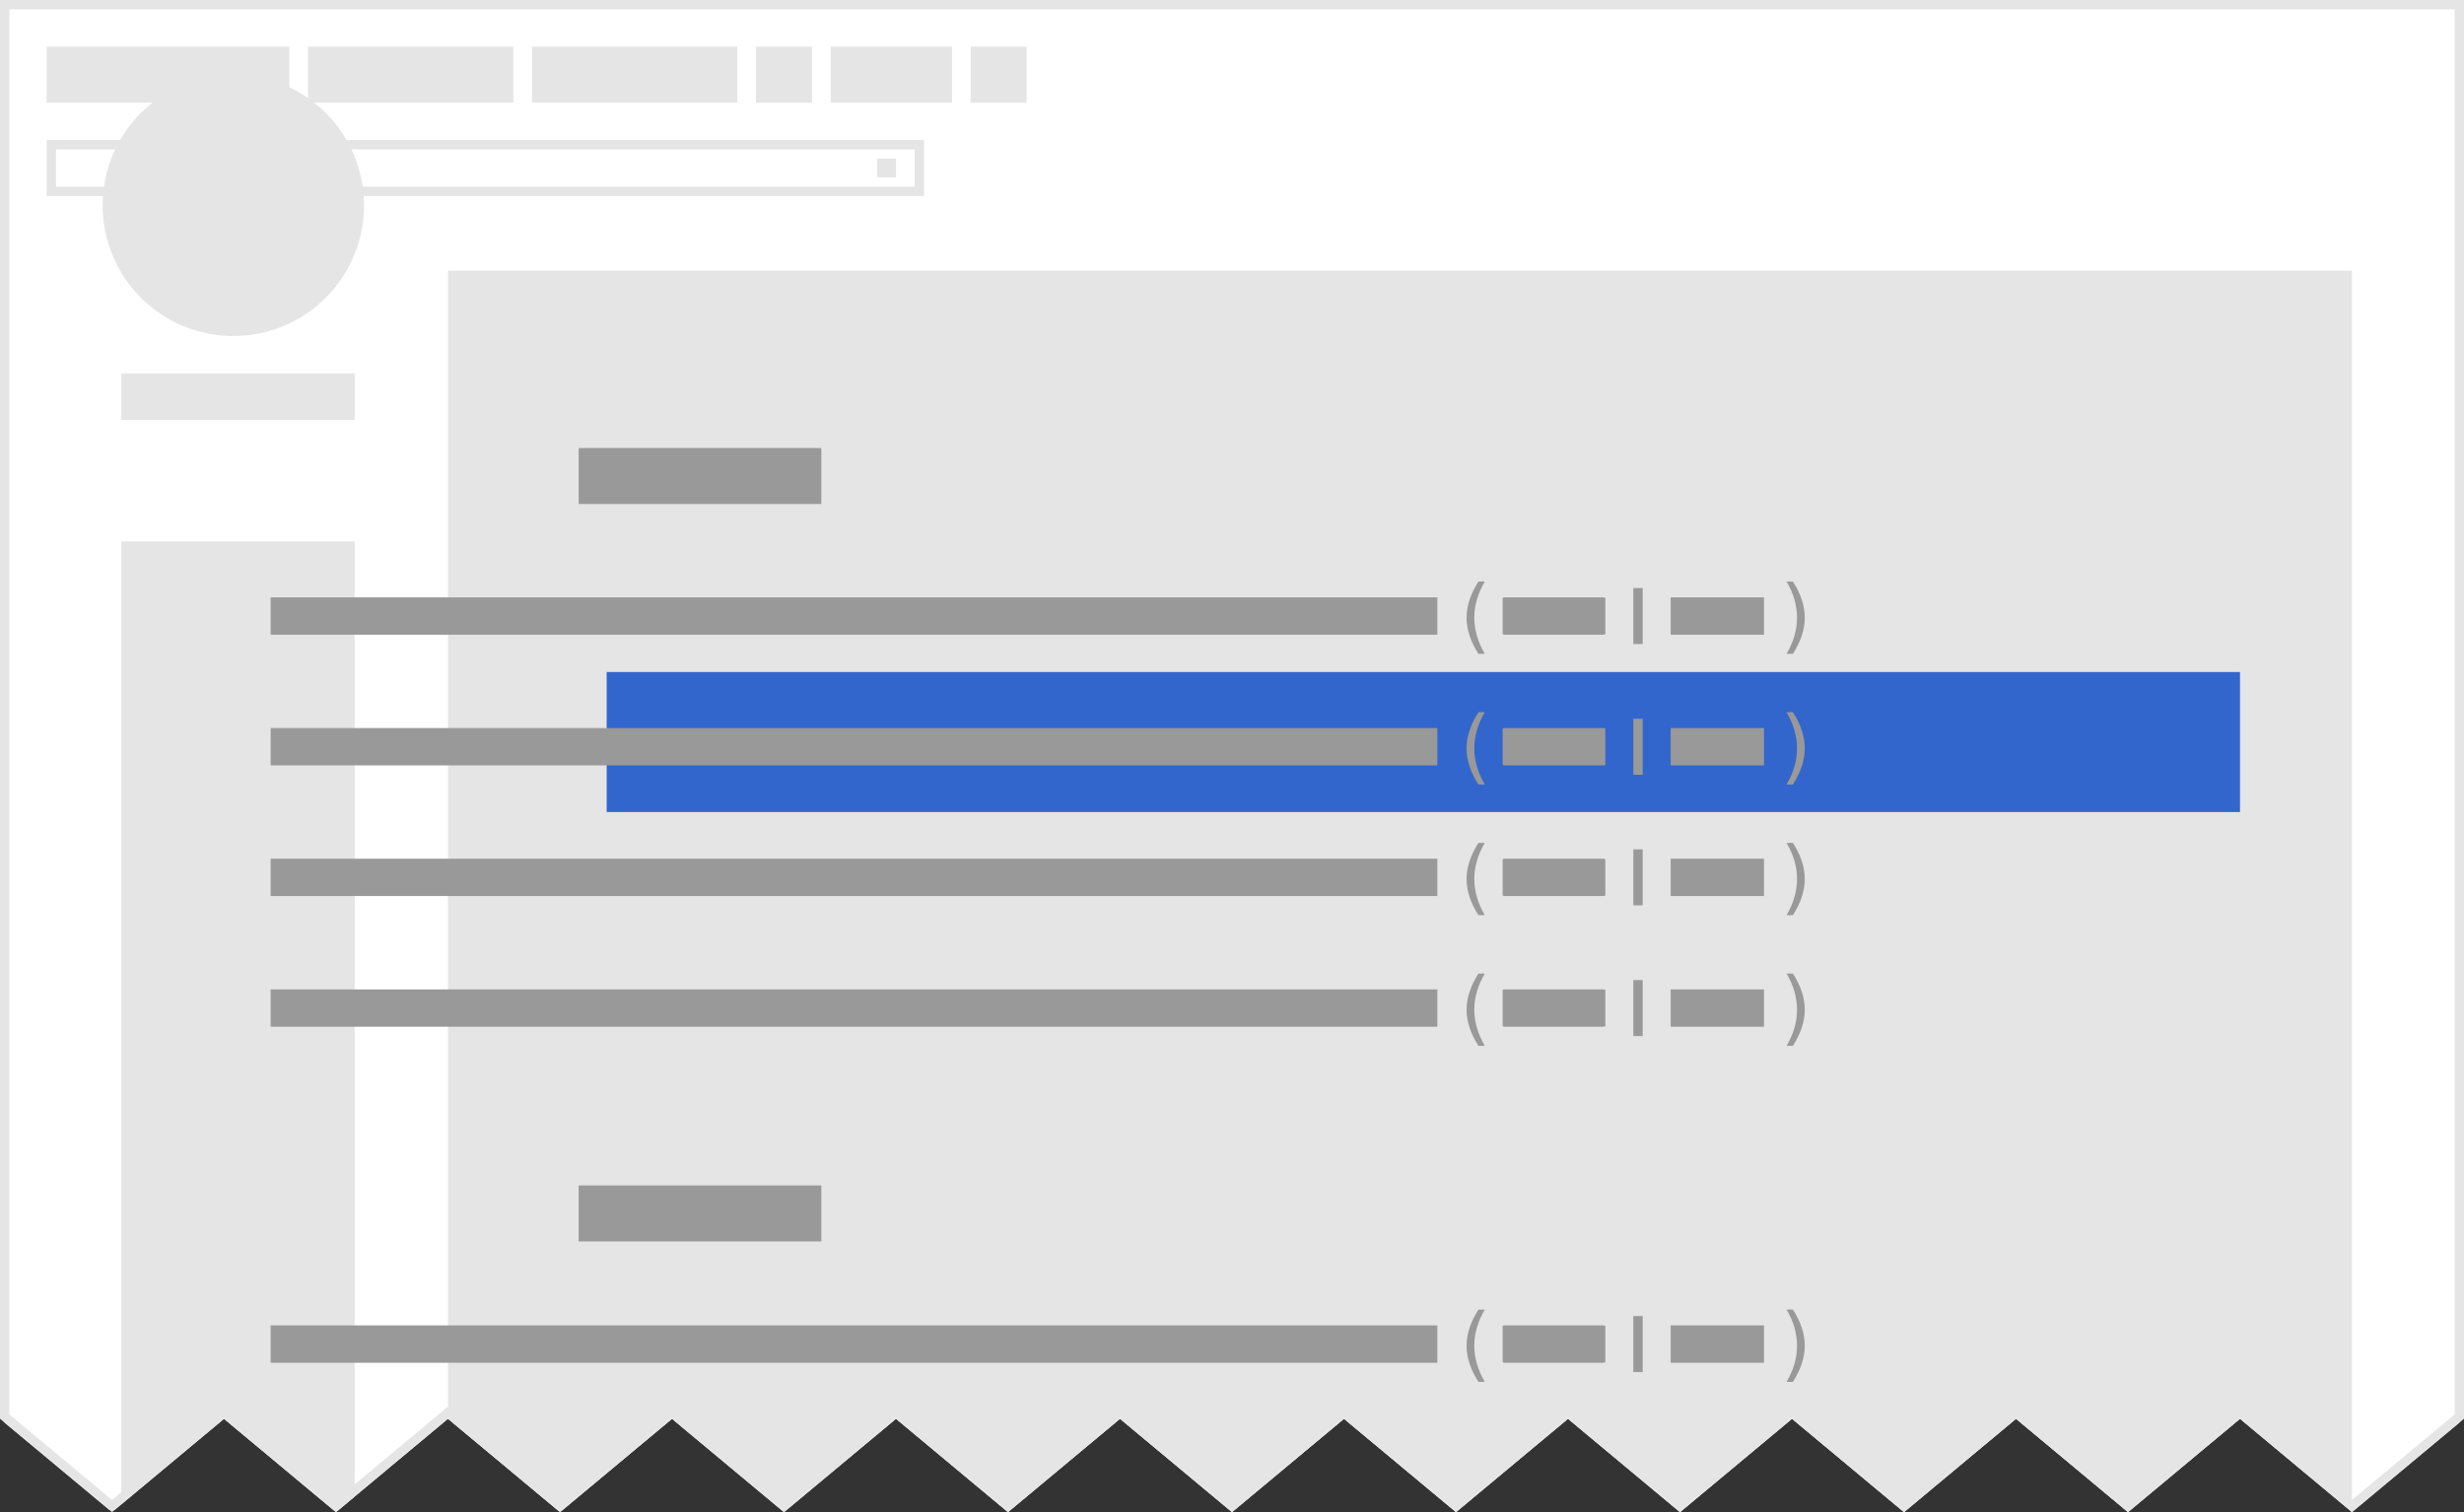 <?xml version="1.0" encoding="UTF-8" standalone="no"?>
<svg xmlns="http://www.w3.org/2000/svg" xmlns:xlink="http://www.w3.org/1999/xlink" width="264" height="162" viewBox="0 0 264 162" id="svg2">
    <rect x="0" y="0" width="264" height="162" fill="#333333" stroke="none"/>
    <defs id="defs78">
        <clipPath id="jagged-edge">
            <path id="path4141" d="M0 0v152l12 10 12-10 12 10 12-10 12 10 12-10 12 10 12-10 12 10 12-10 12 10 12-10 12 10 12-10 12 10 12-10 12 10 12-10 12 10 12-10 12 10 12-10V0z"/>
        </clipPath>
    </defs>
    <g transform="matrix(-1 0 0 1 264 0)" id="screenshot" clip-path="url(#jagged-edge)">
        <path d="M.5 162.25l263-.5V.5H.5z" id="background" fill="#fff"/>
        <path d="M12 162.496V29h204v133.496z" id="article" fill="#e5e5e5"/>
        <path d="M253 22c0-7.732-6.268-14-14-14s-14 6.268-14 14 6.268 14 14 14 14-6.268 14-14z" id="logo" fill="#e5e5e5"/>
        <path d="M226 163.807V58h25v105.807h-25z" id="sidebar" fill="#e5e5e5"/>
        <g id="personal-tools" fill="#e5e5e5">
            <path id="path4149" d="M233 5h26v6h-26V5zm-24 0h22v6h-22zm-24 0h22v6h-22zm-23 0h13v6h-13zm15 0h6v6h-6zm-23 0h6v6h-6z"/>
        </g>
        <g id="search" fill="#e5e5e5">
            <path d="M258 16v4h-92v-4h92m1-1h-94v6h94v-6z" id="path5717"/>
            <path d="M168 17h2v2h-2z" id="icon"/>
        </g>
        <path d="M226 45v-5h25v5h-25z" id="sitename" fill="#e5e5e5"/>
        <path id="border" d="M264 0v162H0V0zm-1 1H1v150.533l11 9.166 12-10 12 10 12-10 12 10 12-10 12 10 12-10 12 10 12-10 12 10 12-10 12 10 12-10 12 10 12-10 12 10 12-10 12 10 12-10 12 10 11-9.168z" fill="#e5e5e5"/>
        <path transform="scale(-1 1)" id="rect4817" fill="#36c" d="M-199 72h175v15h-175z"/>
        <path transform="scale(-1 1)" id="rect4728" fill="#999" d="M-202 48h26v6h-26z"/>
        <g id="g4801" fill="#999">
            <path id="path4735" d="M72.582 62.304q-.57.976-.845 1.932-.276.955-.276 1.936 0 .98.277 1.945.28.96.845 1.932h-.68q-.636-1-.954-1.963-.315-.964-.315-1.915 0-.947.315-1.906.314-.96.955-1.962h.68z"/>
            <path id="path4739" d="M104.918 62.304h.68q.636 1.002.95 1.962.32.96.32 1.906 0 .95-.32 1.915-.314.964-.95 1.962h-.68q.565-.973.84-1.933.28-.964.28-1.945 0-.98-.28-1.936-.275-.956-.84-1.932z"/>
            <path id="rect4752" d="M88 63h1v6h-1z"/>
            <path id="rect4754" d="M75 64h10v4H75z"/>
            <rect style="isolation:auto;mix-blend-mode:normal" id="rect4754-3" width="11" height="4" x="92" y="64" rx=".166" ry=".107" color="#000" overflow="visible" fill-rule="evenodd" stroke-linecap="round" stroke-linejoin="round"/>
            <path id="rect4754-3-6" d="M110 64h125v4H110z"/>
        </g>
        <path transform="scale(-1 1)" id="rect4728-7" fill="#999" d="M-202 127h26v6h-26z"/>
        <use transform="translate(0 28)" height="100%" width="100%" id="use4809" xlink:href="#g4801"/>
        <use height="100%" width="100%" transform="translate(0 42)" id="use4813" xlink:href="#g4801"/>
        <use height="100%" width="100%" transform="translate(0 14)" id="use4815" xlink:href="#g4801" fill="#fff"/>
        <use height="100%" width="100%" transform="translate(0 78)" id="use4927" xlink:href="#g4801"/>
    </g>
</svg>
